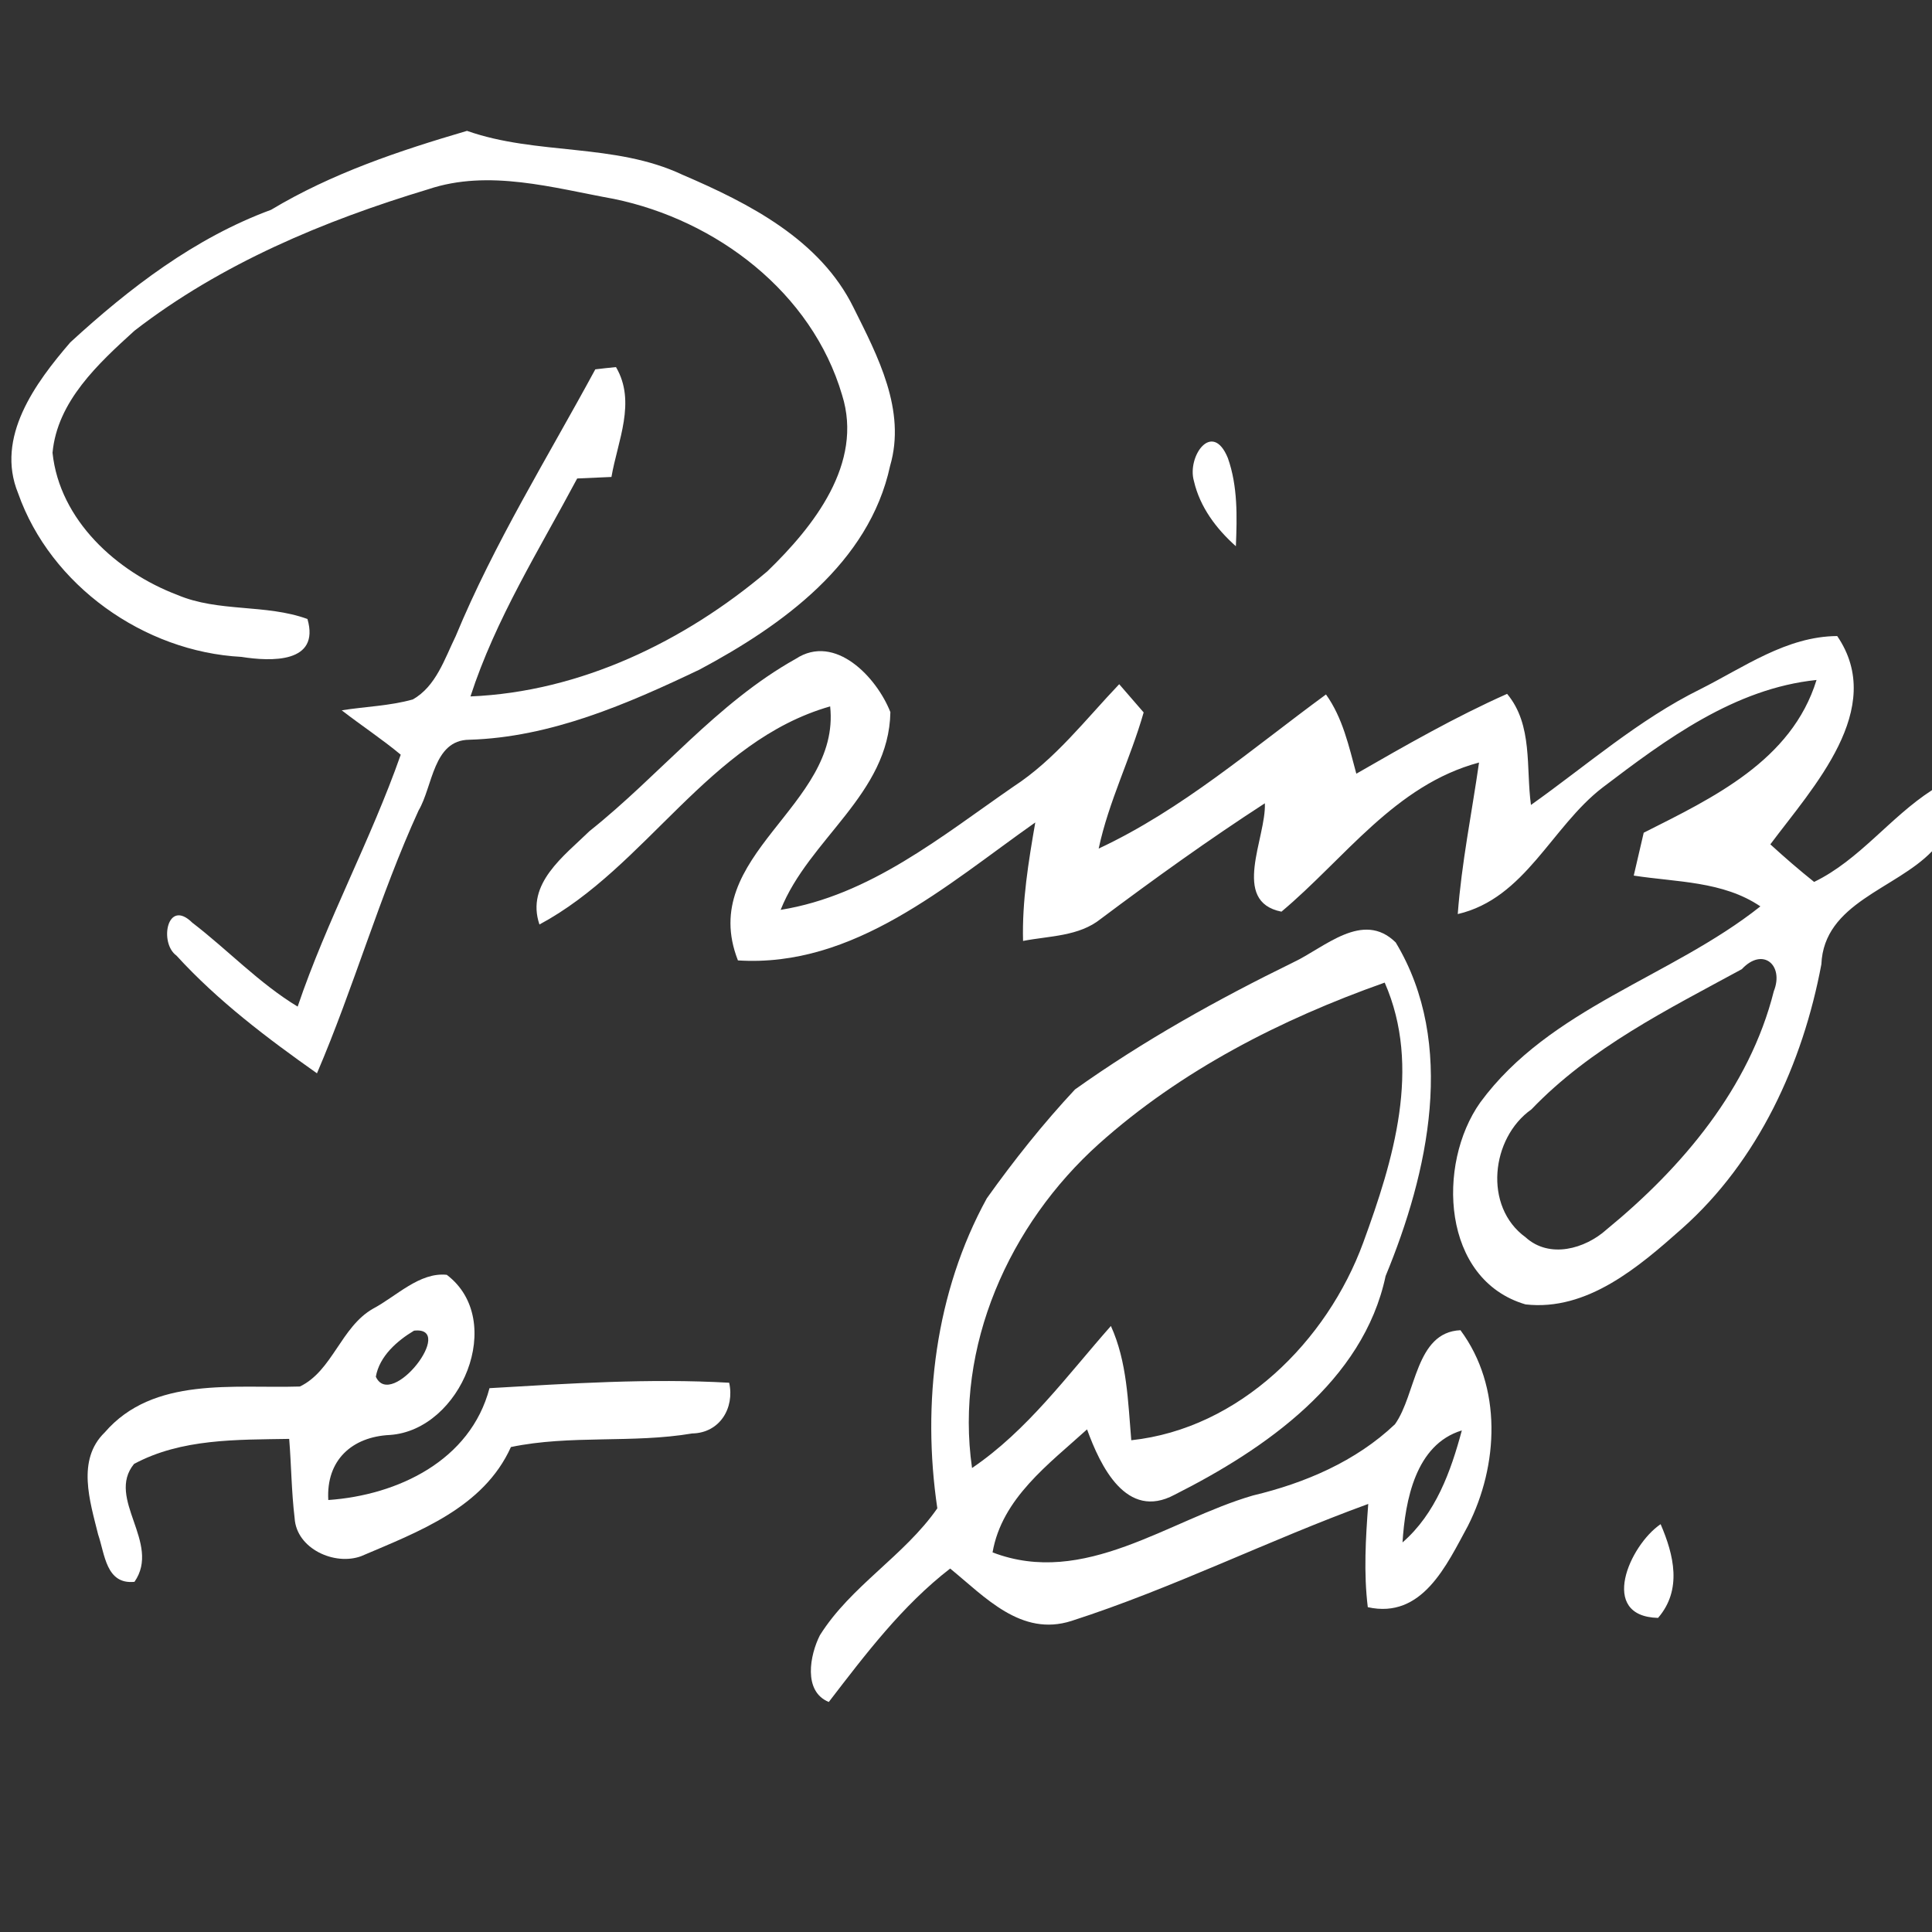 <?xml version="1.0" encoding="UTF-8" ?>
<!DOCTYPE svg PUBLIC "-//W3C//DTD SVG 1.1//EN" "http://www.w3.org/Graphics/SVG/1.1/DTD/svg11.dtd">
<svg width="128pt" height="128pt" viewBox="0 0 128 128" version="1.1" xmlns="http://www.w3.org/2000/svg">
<rect x="0" y="0" width="128" height="128" fill="#333333" stroke="none"/>
<g id="#ffffffff">
<path fill="#ffffff" opacity="1.00" d=" M 17.96 13.90 C 21.99 11.48 26.44 9.99 30.94 8.67 C 35.57 10.30 40.73 9.46 45.22 11.58 C 49.63 13.47 54.34 15.88 56.55 20.38 C 58.15 23.59 60.05 27.18 58.97 30.87 C 57.58 37.31 51.82 41.44 46.35 44.36 C 41.55 46.65 36.48 48.85 31.09 49.01 C 28.69 49.03 28.68 52.10 27.73 53.70 C 25.14 59.37 23.44 65.42 21.00 71.11 C 17.70 68.78 14.43 66.31 11.69 63.31 C 10.53 62.48 11.07 59.48 12.74 61.13 C 15.10 62.94 17.16 65.14 19.72 66.69 C 21.65 60.99 24.56 55.67 26.55 50.00 C 25.30 48.96 23.93 48.06 22.64 47.06 C 24.21 46.81 25.82 46.77 27.35 46.34 C 28.89 45.47 29.46 43.64 30.19 42.15 C 32.74 35.99 36.28 30.31 39.44 24.47 C 39.78 24.43 40.47 24.35 40.81 24.32 C 42.17 26.63 40.92 29.21 40.51 31.60 C 39.94 31.63 38.81 31.68 38.24 31.70 C 35.72 36.43 32.83 41.02 31.17 46.14 C 38.44 45.84 45.35 42.50 50.84 37.85 C 53.90 34.89 57.22 30.71 55.79 26.17 C 53.79 19.37 47.46 14.58 40.68 13.18 C 36.65 12.45 32.39 11.19 28.37 12.54 C 21.47 14.62 14.65 17.47 8.91 21.91 C 6.52 24.08 3.79 26.59 3.48 30.00 C 3.95 34.46 7.73 37.89 11.74 39.41 C 14.49 40.58 17.59 40.00 20.37 41.01 C 21.22 43.96 17.95 43.83 15.99 43.52 C 9.54 43.18 3.35 38.79 1.20 32.68 C -0.32 28.97 2.35 25.36 4.66 22.68 C 8.58 19.08 12.91 15.76 17.96 13.90 Z" />
<path fill="#ffffff" opacity="1.00" d=" M 79.10 31.87 C 78.63 30.24 80.32 27.82 81.35 30.35 C 82.01 32.22 81.96 34.23 81.88 36.19 C 80.58 35.03 79.50 33.60 79.10 31.87 Z" />
<path fill="#ffffff" opacity="1.00" d=" M 112.65 45.66 C 115.54 44.21 118.36 42.16 121.72 42.14 C 125.01 46.96 120.10 52.17 117.29 55.94 C 118.23 56.80 119.19 57.63 120.19 58.43 C 123.20 56.97 125.21 54.15 128.00 52.35 L 128.00 56.40 C 125.57 58.92 120.84 59.81 120.67 63.89 C 119.44 70.45 116.49 76.92 111.42 81.41 C 108.57 83.94 105.15 86.88 101.07 86.42 C 95.51 84.79 95.17 77.13 98.07 73.04 C 102.68 66.76 110.71 64.75 116.63 60.05 C 114.15 58.37 111.07 58.45 108.24 58.01 C 108.40 57.30 108.73 55.88 108.90 55.17 C 113.48 52.86 118.70 50.40 120.35 45.05 C 114.92 45.61 110.38 48.98 106.17 52.18 C 102.78 54.79 101.05 59.52 96.58 60.56 C 96.83 57.19 97.51 53.87 97.99 50.52 C 92.42 52.01 89.09 56.89 84.90 60.40 C 81.52 59.73 83.90 55.50 83.80 53.22 C 80.08 55.63 76.48 58.22 72.94 60.87 C 71.48 62.05 69.52 62.00 67.78 62.34 C 67.71 59.70 68.14 57.09 68.59 54.49 C 62.70 58.64 56.59 64.12 48.89 63.63 C 46.15 56.64 55.71 53.44 55.00 46.80 C 46.93 49.11 42.85 57.44 35.74 61.25 C 34.82 58.55 37.37 56.71 39.06 55.06 C 43.70 51.37 47.48 46.58 52.72 43.65 C 55.33 41.94 58.09 44.88 58.99 47.18 C 58.90 52.61 53.58 55.59 51.72 60.28 C 57.63 59.33 62.37 55.41 67.15 52.11 C 69.90 50.32 71.91 47.68 74.15 45.33 C 74.55 45.79 75.36 46.73 75.77 47.20 C 74.90 50.25 73.45 53.11 72.79 56.22 C 78.33 53.63 82.96 49.59 87.85 46.01 C 88.96 47.56 89.37 49.45 89.86 51.26 C 93.13 49.38 96.41 47.50 99.85 45.97 C 101.57 48.03 101.09 50.86 101.43 53.33 C 105.12 50.71 108.56 47.68 112.65 45.66 M 115.40 64.21 C 110.49 66.88 105.38 69.41 101.46 73.50 C 98.78 75.39 98.27 79.94 101.07 81.97 C 102.65 83.41 105.01 82.75 106.45 81.45 C 111.45 77.35 115.91 72.08 117.52 65.67 C 118.21 63.94 116.79 62.72 115.40 64.21 Z" />
<path fill="#ffffff" opacity="1.00" d=" M 85.68 63.76 C 87.75 62.79 90.29 60.29 92.47 62.44 C 96.52 69.16 94.63 77.70 91.80 84.54 C 90.32 91.52 83.81 96.01 77.82 99.03 C 74.62 100.75 72.90 97.12 72.02 94.70 C 69.50 96.99 66.38 99.26 65.76 102.85 C 71.84 105.18 77.40 100.71 83.01 99.08 C 86.45 98.26 89.83 96.82 92.42 94.36 C 93.84 92.37 93.76 88.26 96.76 88.13 C 99.54 91.88 99.29 97.08 97.25 101.10 C 95.84 103.69 94.23 107.28 90.62 106.48 C 90.34 104.20 90.48 101.91 90.65 99.64 C 84.03 102.05 77.67 105.24 70.99 107.39 C 67.65 108.46 65.26 105.80 62.95 103.92 C 59.77 106.38 57.34 109.60 54.91 112.76 C 53.19 112.06 53.66 109.64 54.32 108.34 C 56.37 105.07 59.91 103.08 62.10 99.93 C 61.07 92.97 61.97 85.60 65.38 79.39 C 67.17 76.88 69.11 74.44 71.22 72.18 C 75.77 68.94 80.67 66.21 85.68 63.76 M 72.81 75.78 C 66.86 81.12 63.24 89.20 64.40 97.26 C 68.07 94.77 70.70 91.13 73.60 87.85 C 74.68 90.23 74.73 92.86 74.95 95.42 C 82.11 94.65 87.92 88.87 90.32 82.32 C 92.31 76.88 94.20 70.71 91.74 65.10 C 84.89 67.52 78.25 70.91 72.81 75.78 M 92.92 102.19 C 95.12 100.28 96.12 97.49 96.85 94.77 C 93.78 95.70 93.10 99.41 92.92 102.19 Z" />
<path fill="#ffffff" opacity="1.00" d=" M 24.72 86.70 C 26.25 85.89 27.80 84.27 29.60 84.46 C 33.57 87.47 30.55 94.75 25.83 95.07 C 23.32 95.19 21.60 96.74 21.75 99.38 C 26.35 99.06 31.17 96.77 32.43 91.97 C 37.71 91.66 43.02 91.31 48.31 91.61 C 48.68 93.29 47.68 94.94 45.86 94.97 C 41.89 95.64 37.78 95.05 33.85 95.87 C 32.03 99.90 27.72 101.48 23.93 103.10 C 22.17 103.75 19.64 102.61 19.52 100.58 C 19.31 98.83 19.30 97.07 19.16 95.33 C 15.70 95.39 12.02 95.30 8.88 96.99 C 7.00 99.29 10.70 102.22 8.91 104.80 C 7.02 104.99 6.95 102.97 6.50 101.66 C 5.96 99.47 5.06 96.72 6.94 94.90 C 10.16 91.17 15.49 92.00 19.87 91.86 C 22.03 90.82 22.59 87.91 24.72 86.70 M 27.43 88.16 C 26.31 88.83 25.14 89.85 24.90 91.21 C 25.92 93.45 30.26 87.84 27.43 88.16 Z" />
<path fill="#ffffff" opacity="1.00" d=" M 109.85 107.19 C 105.88 107.09 107.96 102.38 110.02 100.98 C 110.90 103.02 111.46 105.33 109.85 107.19 Z" />
</g>
</svg>
